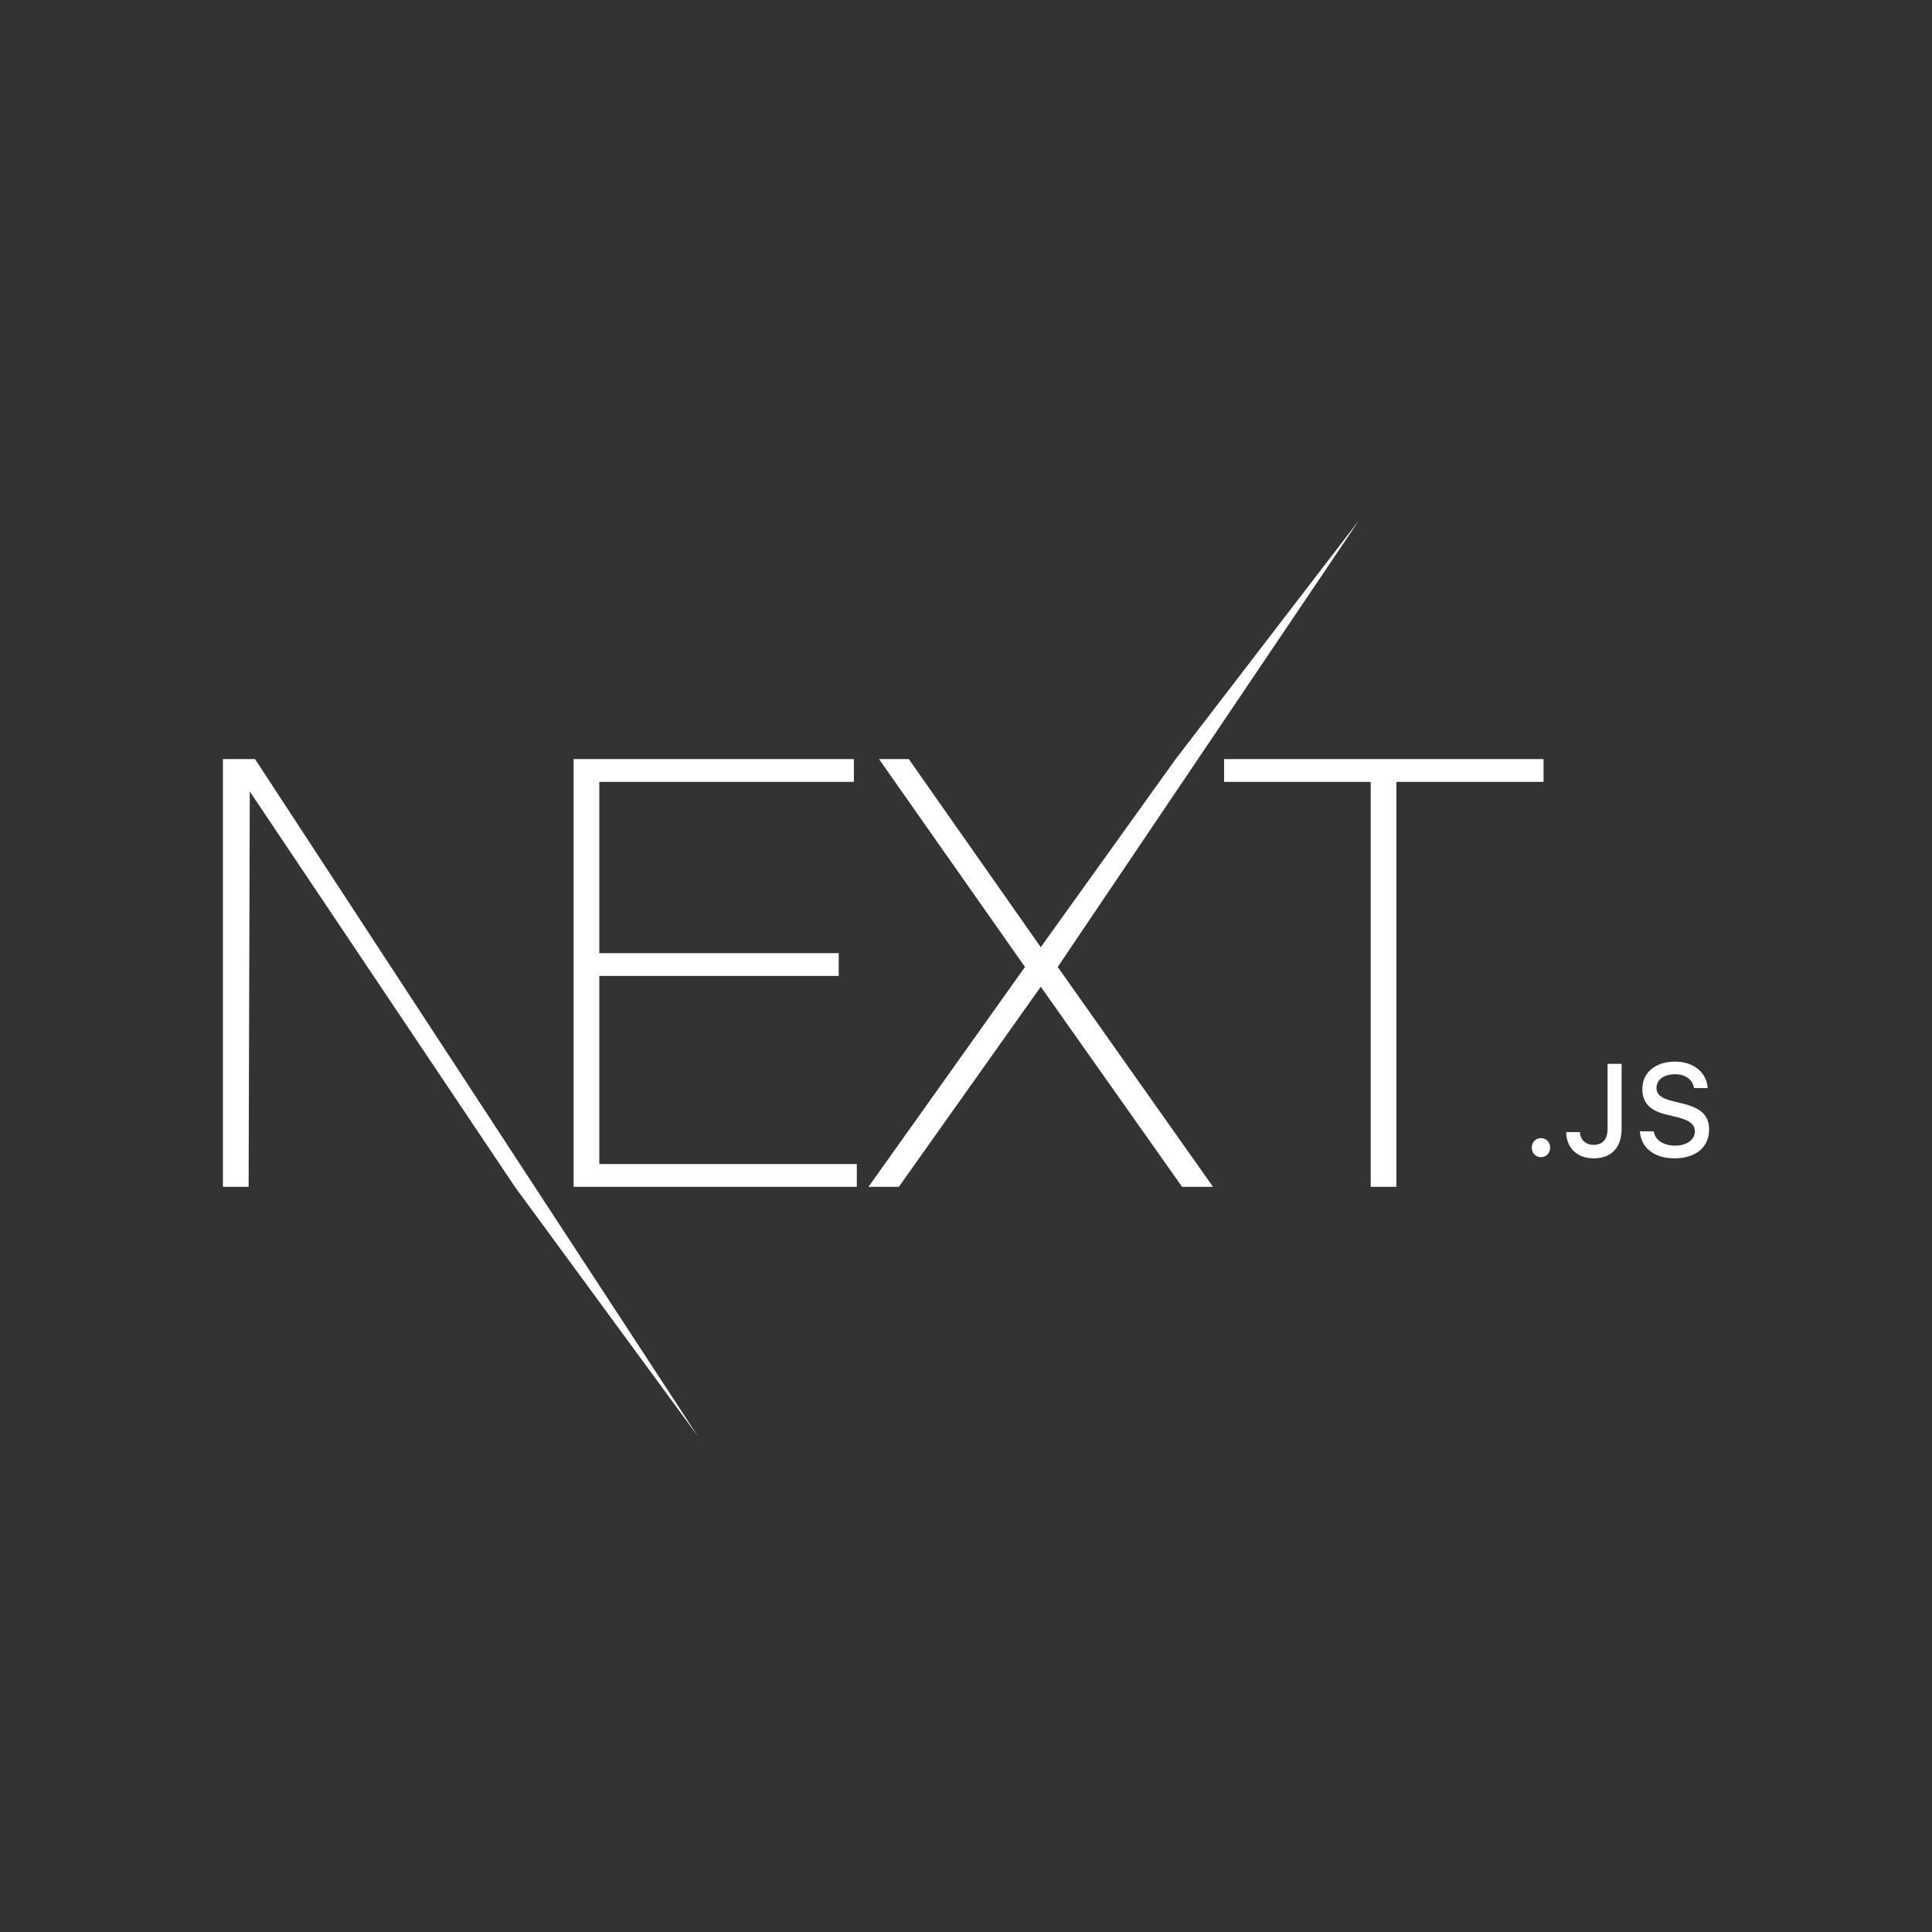 <svg width="66" height="66" viewBox="0 0 66 66" fill="none" xmlns="http://www.w3.org/2000/svg">
<rect x="0" y="0" width="66" height="66" fill="#333333" stroke="none"/>
<g clip-path="url(#clip0_16_89)">
<path d="M19.595 25.932H29.17V26.709H20.473V32.562H28.652V33.34H20.473V39.766H29.27V40.544H19.595V25.932ZM30.028 25.932H31.046L35.554 32.358L40.162 25.932L46.43 17.769L36.133 33.033L41.439 40.544H40.382L35.554 33.708L30.706 40.544H29.669L35.015 33.033L30.028 25.932ZM41.818 26.709V25.932H52.73V26.709H47.703V40.544H46.825V26.709H41.818ZM7.615 25.932H8.713L23.842 49.065L17.59 40.544L8.533 27.037L8.493 40.544H7.615V25.932ZM52.642 39.531C52.462 39.531 52.328 39.389 52.328 39.206C52.328 39.022 52.462 38.88 52.642 38.88C52.823 38.88 52.956 39.022 52.956 39.206C52.956 39.389 52.823 39.531 52.642 39.531ZM53.504 38.675H53.974C53.98 38.935 54.166 39.11 54.439 39.11C54.745 39.11 54.917 38.922 54.917 38.57V36.342H55.396V38.572C55.396 39.206 55.037 39.571 54.444 39.571C53.886 39.571 53.504 39.217 53.504 38.675ZM56.021 38.647H56.495C56.536 38.946 56.822 39.136 57.234 39.136C57.618 39.136 57.9 38.933 57.9 38.653C57.9 38.413 57.721 38.269 57.313 38.17L56.916 38.072C56.359 37.939 56.105 37.664 56.105 37.201C56.105 36.639 56.553 36.266 57.225 36.266C57.851 36.266 58.308 36.639 58.336 37.17H57.87C57.825 36.88 57.578 36.698 57.219 36.698C56.841 36.698 56.589 36.884 56.589 37.168C56.589 37.393 56.751 37.522 57.153 37.618L57.492 37.703C58.124 37.854 58.385 38.116 58.385 38.59C58.385 39.193 57.928 39.571 57.198 39.571C56.514 39.571 56.055 39.21 56.021 38.647Z" fill="white"/>
</g>
<defs>
<clipPath id="clip0_16_89">
<rect width="50.769" height="31.308" fill="white" transform="translate(7.615 17.769)"/>
</clipPath>
</defs>
</svg>
